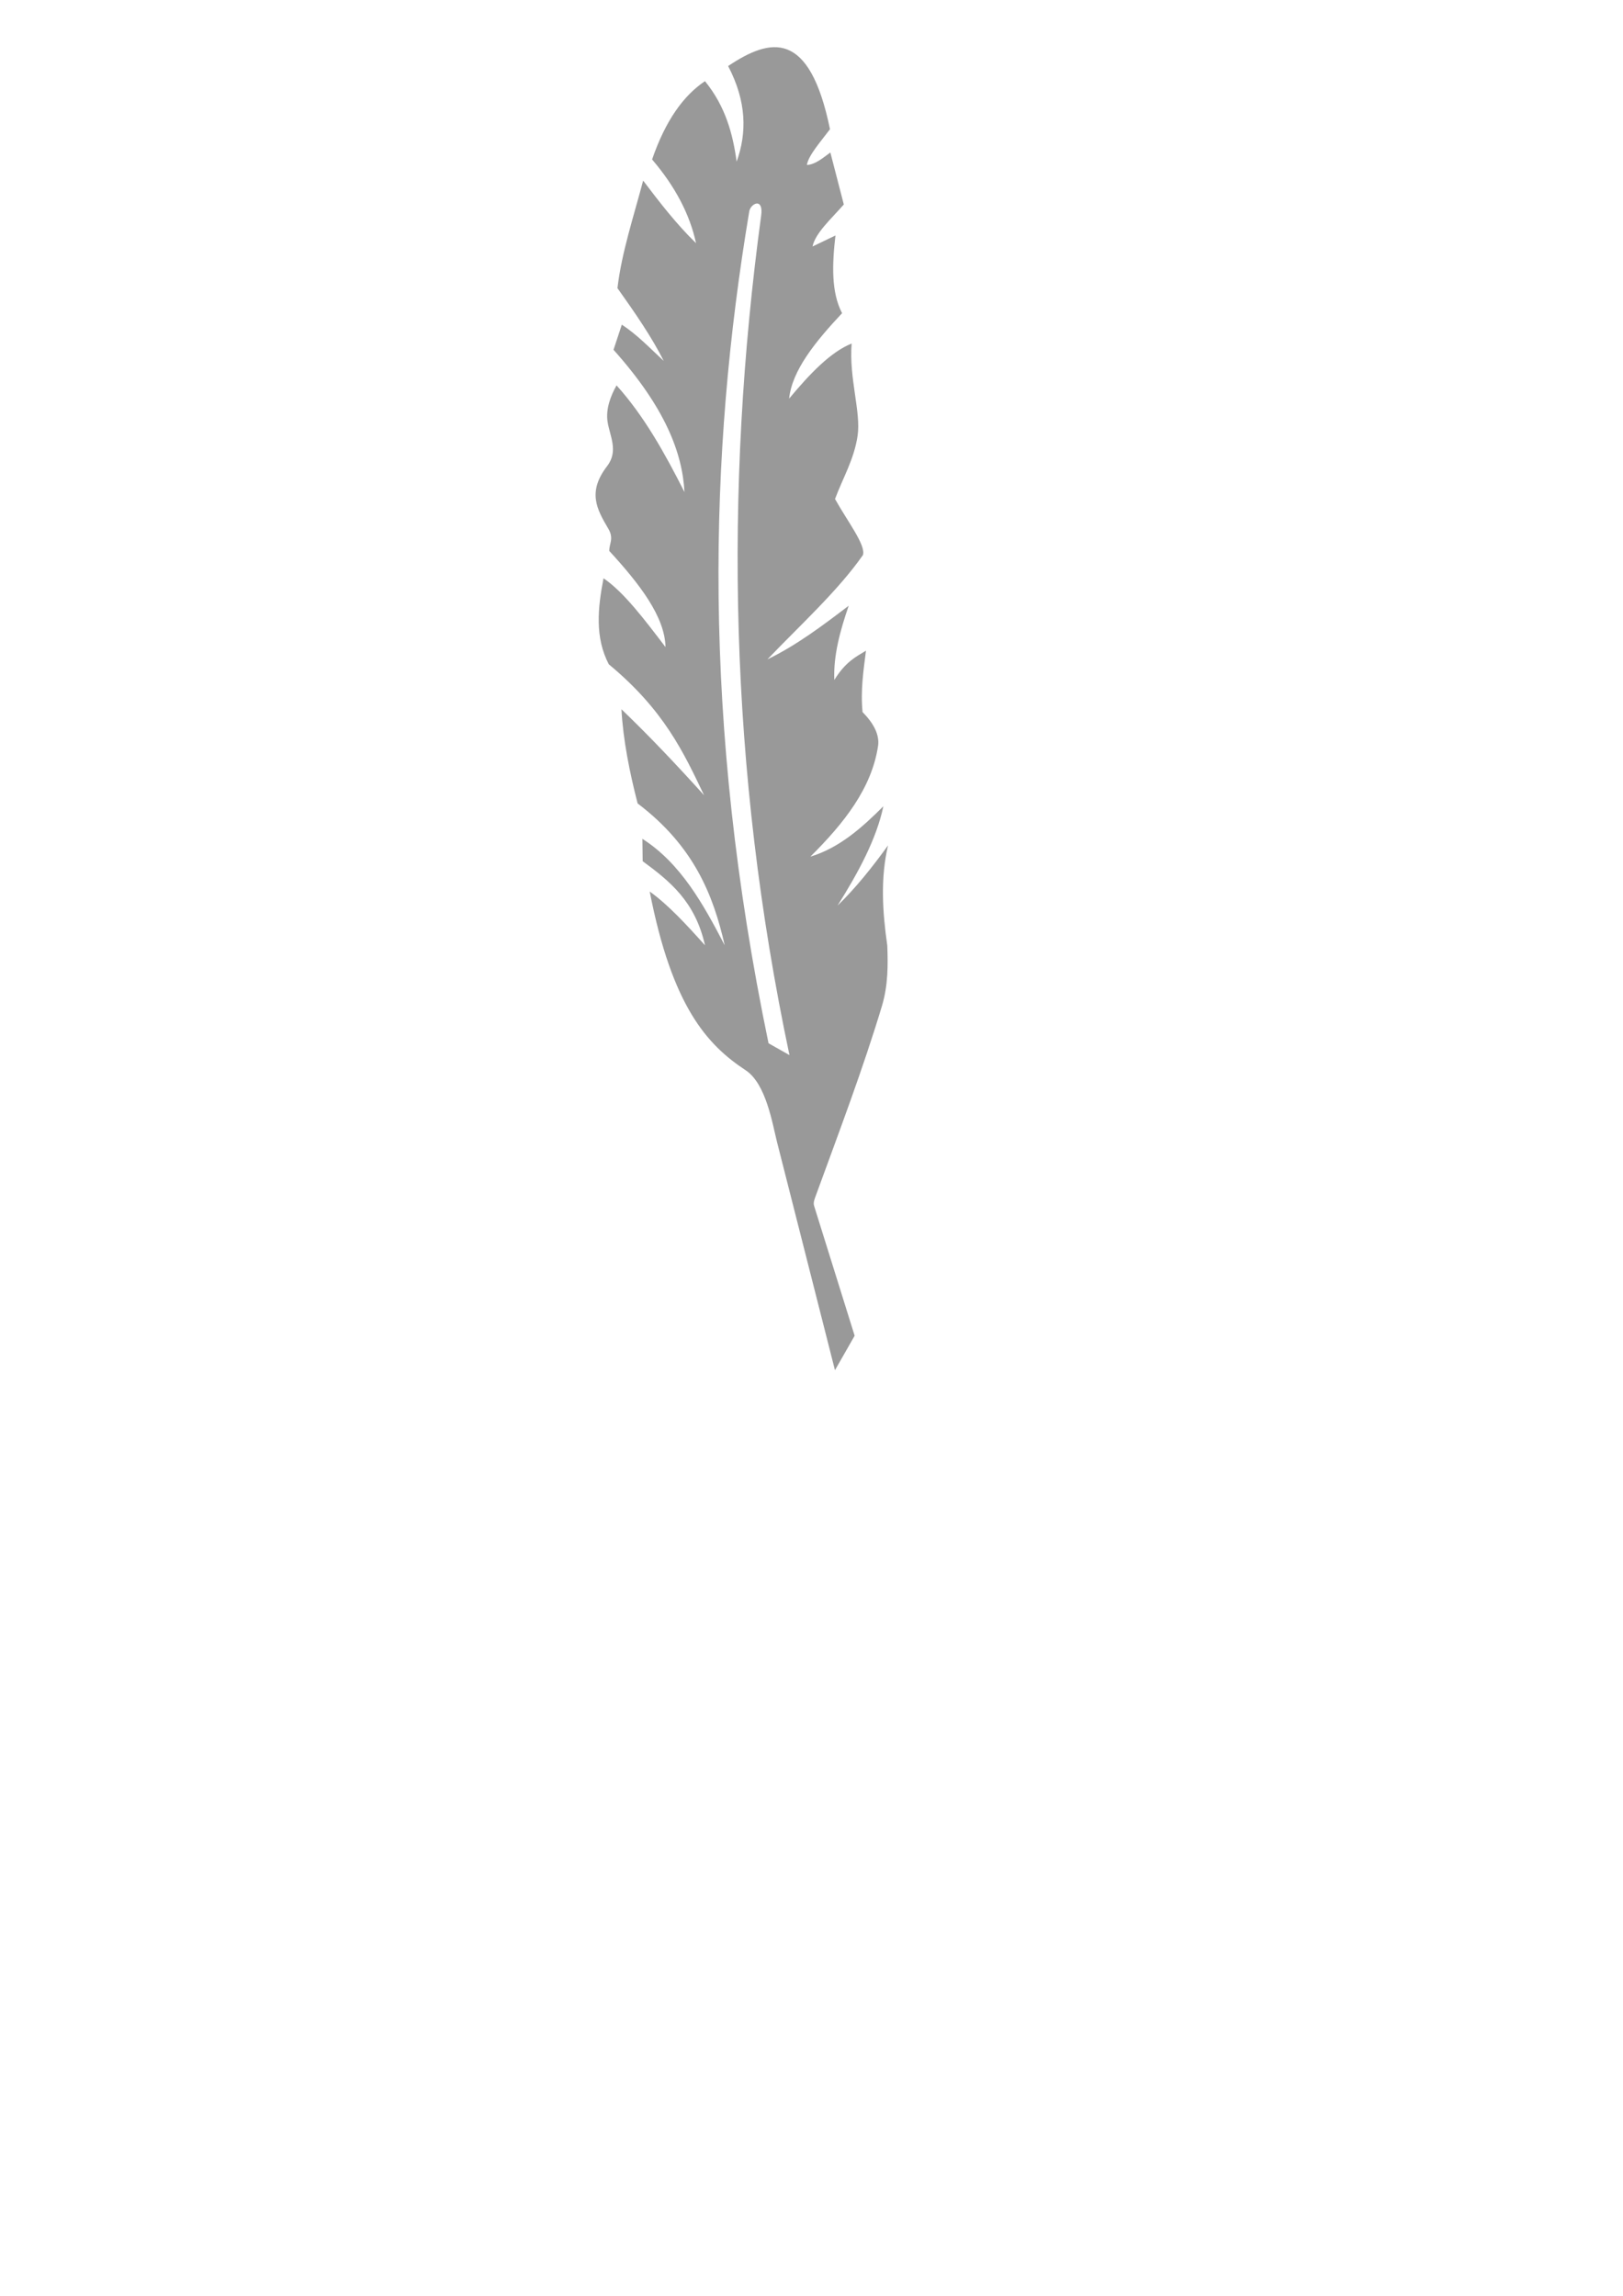 <?xml version="1.0" encoding="UTF-8" standalone="no"?>
<svg
        xmlnsDc="http://purl.org/dc/elements/1.1/"
        xmlnsCc="http://creativecommons.org/ns#"
        xmlnsRdf="http://www.w3.org/1999/02/22-rdf-syntax-ns#"
        xmlnsSvg="http://www.w3.org/2000/svg"
        xmlns="http://www.w3.org/2000/svg"
        xmlnsXlink="http://www.w3.org/1999/xlink"
        xmlnsSodipodi="http://sodipodi.sourceforge.net/DTD/sodipodi-0.dtd"
        xmlnsInkscape="http://www.inkscape.org/namespaces/inkscape"
        sodipodiDocname="featherA.svg"
        inkscapeVersion="1.0rc1 (09960d6, 2020-04-09)"
        id="svg856"
        version="1.1"
        viewBox="0 0 210 297"
        height="297mm"
        width="210mm">
    <g
            id="layer1"
            inkscapeGroupmode="layer"
            inkscapeLabel="Layer 1">
        <path
                sodipodiNodetypes="scccccccccscccccccccccccsscccssccccccccccccsssccccccccccccscsccsc"
                inkscapeConnector-curvature="0"
                id="path4147-4-8-9"
                d="m 101.86,6.402 c 2.279,0.882 4.204,3.841 5.533,10.315 -1.218,1.623 -2.789,3.376 -2.989,4.624 1.089,-0.055 2.053,-0.898 3.036,-1.614 l 1.741,6.725 c -1.593,1.829 -3.694,3.692 -4.046,5.435 l 2.966,-1.423 c -0.442,3.793 -0.547,7.382 0.857,10.05 -3.489,3.717 -6.478,7.419 -6.851,11.05 2.693,-3.232 5.388,-6.047 8.086,-7.12 -0.352,4.522 1.226,8.841 0.773,11.923 -0.448,3.046 -1.918,5.487 -2.923,8.183 1.619,2.91 3.998,5.956 3.617,7.247 -3.215,4.609 -8.076,9.022 -12.366,13.504 3.744,-1.806 7.136,-4.365 10.521,-6.941 -1.108,3.221 -1.994,6.433 -1.863,9.602 1.469,-2.359 2.774,-2.98 4.097,-3.785 -0.322,2.564 -0.715,5.093 -0.443,7.943 1.511,1.529 2.182,2.969 2.016,4.323 -0.82,5.558 -4.458,10.091 -8.769,14.379 3.73,-1.126 6.646,-3.716 9.445,-6.516 -0.875,4.176 -3.188,8.495 -5.931,12.855 2.353,-2.289 4.49,-4.96 6.536,-7.794 -0.999,4.257 -0.719,8.6 -0.095,12.967 0.087,2.438 0.122,5.101 -0.699,7.823 -2.452,8.138 -5.51,16.184 -8.513,24.412 -0.217,0.594 -0.397,0.991 -0.251,1.458 l 5.238,16.771 -2.547,4.458 -7.49,-29.49 c -0.599,-2.357 -1.411,-7.564 -4.064,-9.311 -4.994,-3.288 -9.516,-8.251 -12.417,-23.123 2.401,1.72 4.777,4.306 7.152,6.955 -1.273,-5.719 -4.634,-8.35 -8.063,-10.878 l -0.035,-2.895 c 4.947,3.164 7.86,8.409 10.653,13.777 -1.481,-6.499 -3.979,-12.827 -11.27,-18.354 -1.043,-4.05 -1.877,-8.213 -2.093,-12.185 3.583,3.435 7.144,7.197 10.692,11.126 C 88.47,97.383 85.965,91.896 78.772,85.937 76.953,82.448 77.345,78.655 78.09,74.81 c 2.662,1.811 5.341,5.393 8.02,8.901 -0.086,-3.952 -3.358,-8.168 -7.276,-12.439 -0.023,-0.951 0.638,-1.583 -0.124,-2.874 -1.508,-2.556 -2.723,-4.749 -0.151,-8.106 1.512,-1.974 0.323,-3.914 0.052,-5.748 -0.238,-1.616 0.368,-3.274 1.163,-4.689 3.565,3.951 6.257,8.797 8.791,13.806 -0.273,-5.122 -2.526,-10.965 -9.182,-18.41 l 1.075,-3.254 c 2.041,1.344 3.671,3.075 5.419,4.693 -1.526,-3.058 -3.72,-6.231 -5.985,-9.415 0.534,-4.572 2.096,-9.261 3.324,-13.912 2.139,2.819 4.294,5.624 6.844,8.095 -0.814,-3.765 -2.729,-7.372 -5.686,-10.829 1.758,-5.101 4.096,-8.287 6.842,-10.129 2.644,3.251 3.604,6.792 4.098,10.412 1.343,-3.732 1.298,-7.78 -1.102,-12.368 2.739,-1.831 5.371,-3.026 7.65,-2.145 z M 98.051,26.339 c -0.43,-0.084 -1.008,0.434 -1.102,0.992 -5.255,31.382 -6.153,65.986 2.491,107.633 l 2.708,1.531 C 94.338,99.537 93.668,63.403 98.486,27.89 98.629,26.833 98.385,26.404 98.051,26.339 Z"
                style="fill: #999999;fill-opacity:1;fill-rule:evenodd;stroke:none;stroke-width:0.047;stroke-linecap:butt;stroke-linejoin:miter;stroke-miterlimit:4;stroke-dasharray:none;stroke-opacity:1" />
    </g>
</svg>
